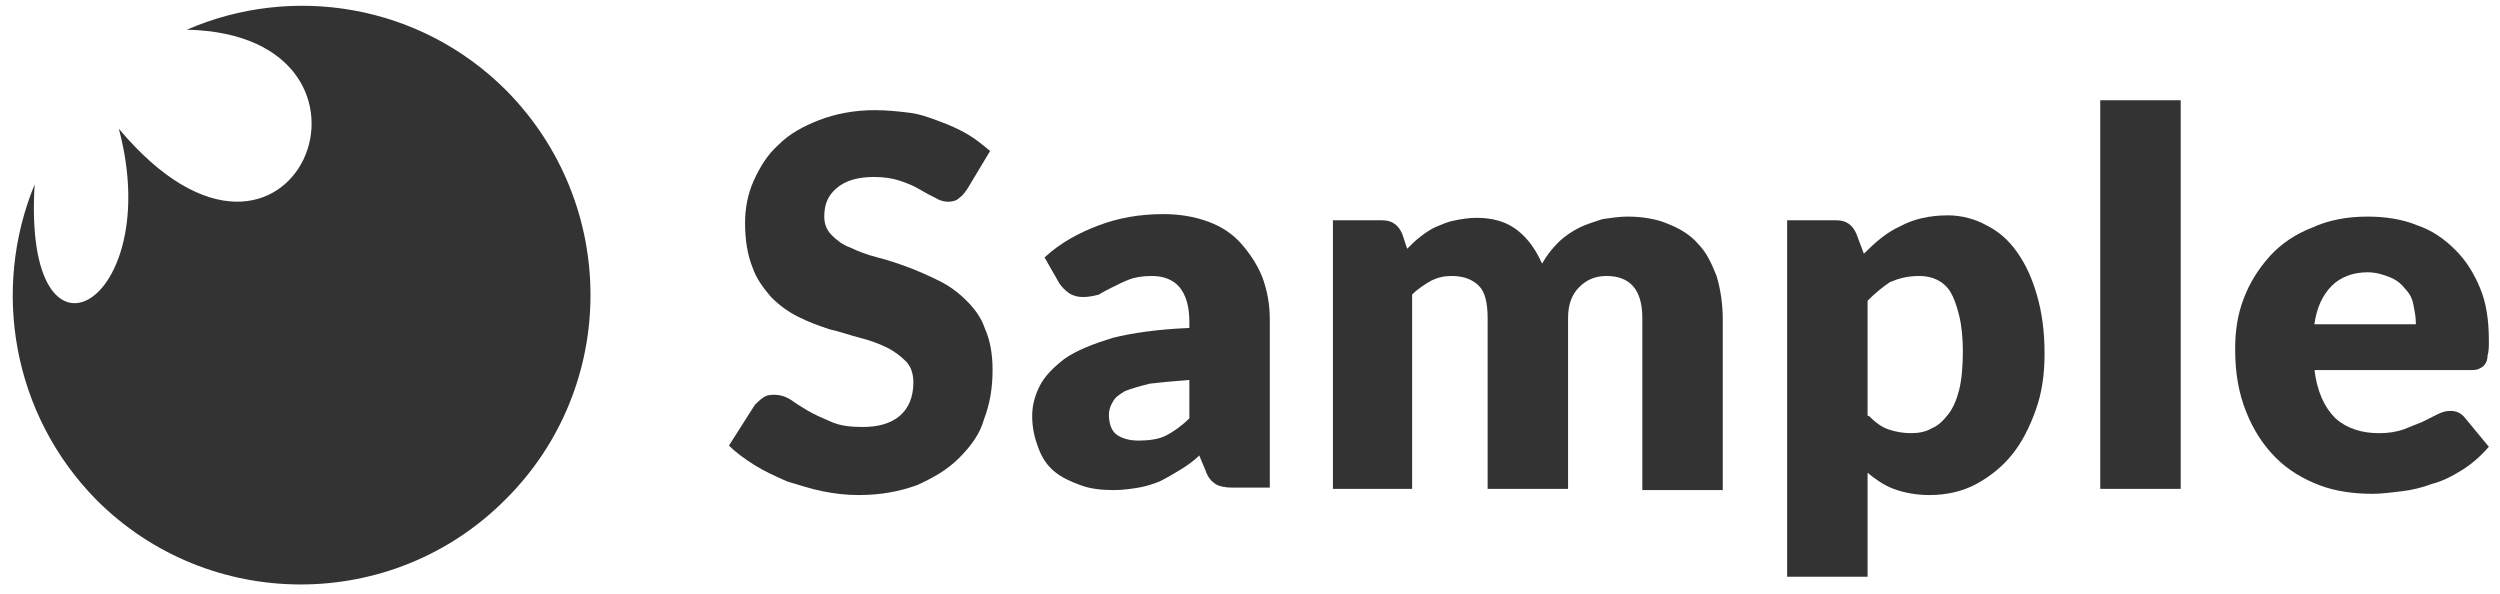 <?xml version="1.0" encoding="utf-8"?>
<!-- Generator: Adobe Illustrator 25.2.1, SVG Export Plug-In . SVG Version: 6.00 Build 0)  -->
<svg version="1.1" xmlns="http://www.w3.org/2000/svg" xmlns:xlink="http://www.w3.org/1999/xlink" x="0px" y="0px"
	 viewBox="0 0 202 48" style="enable-background:new 0 0 202 48;" xml:space="preserve">
<style type="text/css">
	.st0{fill:#00C7D0;}
	.st1{fill:none;stroke:#00C7D0;stroke-miterlimit:10;}
	.st2{fill:#333333;}
</style>
<g id="レイヤー_1">
</g>
<g id="ガイド">
	<g>
		<g>
			<path class="st0" d="M4387.5,41v3769h-1138V41H4387.5 M4388.5,40h-1140v3771h1140V40L4388.5,40z"/>
		</g>
		<g>
			<line class="st1" x1="3343" y1="40" x2="3343" y2="3811"/>
			<line class="st1" x1="4293" y1="3811" x2="4293" y2="40"/>
			<line class="st1" x1="4293" y1="40" x2="4293" y2="3811"/>
			<line class="st1" x1="4198" y1="3811" x2="4198" y2="40"/>
			<line class="st1" x1="4008" y1="3811" x2="4008" y2="40"/>
			<line class="st1" x1="4103" y1="40" x2="4103" y2="3811"/>
			<line class="st1" x1="3913" y1="40" x2="3913" y2="3811"/>
			<line class="st1" x1="3818" y1="3811" x2="3818" y2="40"/>
			<line class="st1" x1="3533" y1="40" x2="3533" y2="3811"/>
			<line class="st1" x1="3438" y1="3811" x2="3438" y2="40"/>
			<line class="st1" x1="3628" y1="3811" x2="3628" y2="40"/>
			<line class="st1" x1="3723" y1="40" x2="3723" y2="3811"/>
		</g>
	</g>
	<g>
		<g>
			<g>
				<g>
					<path class="st2" d="M40.9,7.3c-7-7-17.3-8.6-25.8-4.9c18.4,0.4,8.6,24.8-5.5,8c3.8,14.2-7.8,20.9-6.8,4.5
						C-0.7,23.4,1,33.5,7.8,40.4c9.1,9.1,23.9,9.1,33,0C50,31.3,50,16.5,40.9,7.3z"/>
				</g>
			</g>
		</g>
		<g>
			<path class="st2" d="M78.2,15.2c-0.2,0.3-0.4,0.6-0.7,0.8c-0.2,0.2-0.5,0.3-0.9,0.3c-0.3,0-0.7-0.1-1-0.3
				c-0.4-0.2-0.8-0.4-1.3-0.7c-0.5-0.3-1-0.5-1.6-0.7c-0.6-0.2-1.3-0.3-2.1-0.3c-1.3,0-2.3,0.3-3,0.9s-1,1.3-1,2.3
				c0,0.6,0.2,1.1,0.6,1.5c0.4,0.4,0.9,0.8,1.5,1c0.6,0.3,1.4,0.6,2.2,0.8c0.8,0.2,1.7,0.5,2.5,0.8s1.7,0.7,2.5,1.1
				c0.8,0.4,1.5,0.9,2.2,1.6s1.2,1.4,1.5,2.3c0.4,0.9,0.6,2,0.6,3.3c0,1.4-0.2,2.7-0.7,4C79.2,35,78.5,36,77.5,37s-2.1,1.6-3.4,2.2
				c-1.4,0.5-2.9,0.8-4.7,0.8c-1,0-1.9-0.1-2.9-0.3c-1-0.2-1.9-0.5-2.9-0.8c-0.9-0.4-1.8-0.8-2.6-1.3c-0.8-0.5-1.5-1-2.1-1.6
				l2.1-3.3c0.2-0.2,0.4-0.4,0.7-0.6c0.3-0.2,0.6-0.2,0.9-0.2c0.4,0,0.8,0.1,1.3,0.4c0.4,0.3,0.9,0.6,1.4,0.9
				c0.5,0.3,1.2,0.6,1.9,0.9c0.7,0.3,1.5,0.4,2.5,0.4c1.3,0,2.3-0.3,3-0.9c0.7-0.6,1.1-1.5,1.1-2.7c0-0.7-0.2-1.3-0.6-1.7
				c-0.4-0.4-0.9-0.8-1.5-1.1c-0.6-0.3-1.4-0.6-2.2-0.8c-0.8-0.2-1.6-0.5-2.5-0.7c-0.9-0.3-1.7-0.6-2.5-1c-0.8-0.4-1.5-0.9-2.2-1.6
				c-0.6-0.7-1.2-1.5-1.5-2.4c-0.4-1-0.6-2.2-0.6-3.6c0-1.1,0.2-2.3,0.7-3.4c0.5-1.1,1.1-2.1,2-2.9c0.9-0.9,2-1.5,3.3-2
				c1.3-0.5,2.8-0.8,4.5-0.8c0.9,0,1.9,0.1,2.7,0.2c0.9,0.1,1.7,0.4,2.5,0.7c0.8,0.3,1.5,0.6,2.2,1c0.7,0.4,1.3,0.9,1.9,1.4
				L78.2,15.2z"/>
			<path class="st2" d="M84.4,20.8c1.3-1.2,2.8-2,4.4-2.6c1.6-0.6,3.3-0.9,5.2-0.9c1.3,0,2.5,0.2,3.6,0.6c1.1,0.4,2,1,2.7,1.8
				c0.7,0.8,1.3,1.7,1.7,2.7c0.4,1.1,0.6,2.2,0.6,3.4v13.6h-3c-0.6,0-1.1-0.1-1.4-0.3c-0.3-0.2-0.6-0.5-0.8-1.1l-0.5-1.2
				c-0.5,0.5-1.1,0.9-1.6,1.2c-0.5,0.3-1,0.6-1.6,0.9c-0.5,0.2-1.1,0.4-1.7,0.5c-0.6,0.1-1.3,0.2-2,0.2c-1,0-1.9-0.1-2.7-0.4
				c-0.8-0.3-1.5-0.6-2.1-1.1s-1-1.1-1.3-1.9s-0.5-1.6-0.5-2.6c0-0.8,0.2-1.6,0.6-2.4c0.4-0.8,1.1-1.5,2-2.2c1-0.7,2.3-1.2,3.9-1.7
				c1.6-0.4,3.7-0.7,6.2-0.8V26c0-1.3-0.3-2.2-0.8-2.8c-0.5-0.6-1.3-0.9-2.2-0.9c-0.8,0-1.4,0.1-1.9,0.3c-0.5,0.2-0.9,0.4-1.3,0.6
				c-0.4,0.2-0.8,0.4-1.1,0.6C88.4,23.9,88,24,87.5,24c-0.4,0-0.8-0.1-1.1-0.3c-0.3-0.2-0.6-0.5-0.8-0.8L84.4,20.8z M96.1,30.7
				c-1.3,0.1-2.4,0.2-3.2,0.3c-0.8,0.2-1.5,0.4-2,0.6c-0.5,0.3-0.8,0.5-1,0.9c-0.2,0.3-0.3,0.7-0.3,1c0,0.7,0.2,1.3,0.6,1.6
				c0.4,0.3,1,0.5,1.8,0.5c0.8,0,1.6-0.1,2.2-0.4c0.6-0.3,1.3-0.8,1.9-1.4V30.7z"/>
			<path class="st2" d="M107.7,39.6V17.8h4c0.8,0,1.3,0.4,1.6,1.1l0.4,1.2c0.4-0.4,0.7-0.7,1.1-1c0.4-0.3,0.8-0.6,1.3-0.8
				c0.5-0.2,0.9-0.4,1.5-0.5c0.5-0.1,1.1-0.2,1.7-0.2c1.3,0,2.4,0.3,3.3,1c0.9,0.7,1.5,1.6,2,2.7c0.4-0.7,0.8-1.2,1.3-1.7
				c0.5-0.5,1.1-0.9,1.7-1.2c0.6-0.3,1.3-0.5,1.9-0.7c0.7-0.1,1.4-0.2,2-0.2c1.2,0,2.4,0.2,3.3,0.6c1,0.4,1.8,0.9,2.4,1.6
				c0.7,0.7,1.1,1.6,1.5,2.6c0.3,1,0.5,2.2,0.5,3.5v13.8h-6.5V25.7c0-2.3-1-3.4-2.9-3.4c-0.9,0-1.6,0.3-2.2,0.9
				c-0.6,0.6-0.9,1.4-0.9,2.5v13.8h-6.5V25.7c0-1.2-0.2-2.1-0.7-2.6s-1.2-0.8-2.2-0.8c-0.6,0-1.1,0.1-1.7,0.4
				c-0.5,0.3-1,0.6-1.5,1.1v15.7H107.7z"/>
			<path class="st2" d="M150.6,20.5c0.9-0.9,1.8-1.7,2.9-2.2c1.1-0.6,2.4-0.9,3.9-0.9c1.1,0,2.2,0.3,3.1,0.8c1,0.5,1.8,1.2,2.5,2.2
				c0.7,1,1.2,2.1,1.6,3.5c0.4,1.4,0.6,2.9,0.6,4.7c0,1.6-0.2,3.1-0.7,4.5c-0.5,1.4-1.1,2.6-1.9,3.6c-0.8,1-1.8,1.8-2.9,2.4
				c-1.1,0.6-2.4,0.9-3.8,0.9c-1.1,0-2.1-0.2-2.9-0.5s-1.5-0.8-2.1-1.3v8.4h-6.5V17.8h4c0.8,0,1.3,0.4,1.6,1.1L150.6,20.5z
				 M151,33.6c0.5,0.5,1,0.9,1.6,1.1s1.2,0.3,1.8,0.3c0.6,0,1.2-0.1,1.7-0.4c0.5-0.2,0.9-0.6,1.3-1.1c0.4-0.5,0.7-1.2,0.9-2
				c0.2-0.8,0.3-1.9,0.3-3.1c0-1.1-0.1-2.1-0.3-2.9c-0.2-0.8-0.4-1.4-0.7-1.9c-0.3-0.5-0.7-0.8-1.1-1c-0.4-0.2-0.9-0.3-1.4-0.3
				c-1,0-1.7,0.2-2.4,0.5c-0.6,0.4-1.2,0.9-1.8,1.5V33.6z"/>
			<path class="st2" d="M176.2,8.1v31.4h-6.5V8.1H176.2z"/>
			<path class="st2" d="M187,29.8c0.2,1.8,0.8,3.1,1.7,4c0.9,0.8,2.1,1.2,3.5,1.2c0.8,0,1.4-0.1,2-0.3c0.5-0.2,1-0.4,1.5-0.6
				c0.4-0.2,0.8-0.4,1.2-0.6c0.4-0.2,0.7-0.3,1.1-0.3c0.5,0,0.9,0.2,1.2,0.6l1.9,2.3c-0.7,0.8-1.4,1.4-2.2,1.9
				c-0.8,0.5-1.6,0.9-2.4,1.1c-0.8,0.3-1.6,0.5-2.5,0.6c-0.8,0.1-1.6,0.2-2.3,0.2c-1.5,0-3-0.2-4.3-0.7c-1.3-0.5-2.5-1.2-3.5-2.2
				c-1-1-1.8-2.2-2.4-3.7c-0.6-1.5-0.9-3.1-0.9-5.1c0-1.5,0.2-2.8,0.7-4.1c0.5-1.3,1.2-2.4,2.1-3.4c0.9-1,2.1-1.8,3.4-2.3
				c1.3-0.6,2.8-0.9,4.5-0.9c1.4,0,2.8,0.2,4,0.7c1.2,0.4,2.2,1.1,3.1,2c0.9,0.9,1.5,1.9,2,3.1c0.5,1.2,0.7,2.6,0.7,4.2
				c0,0.5,0,0.9-0.1,1.2c0,0.3-0.1,0.6-0.2,0.7c-0.1,0.2-0.3,0.3-0.5,0.4c-0.2,0.1-0.4,0.1-0.7,0.1H187z M195.2,26.1
				c0-0.5-0.1-1-0.2-1.5c-0.1-0.5-0.3-0.9-0.7-1.3c-0.3-0.4-0.7-0.7-1.2-0.9c-0.5-0.2-1.1-0.4-1.8-0.4c-1.2,0-2.2,0.4-2.9,1.1
				c-0.7,0.7-1.2,1.7-1.4,3.1H195.2z"/>
		</g>
	</g>
</g>
</svg>
